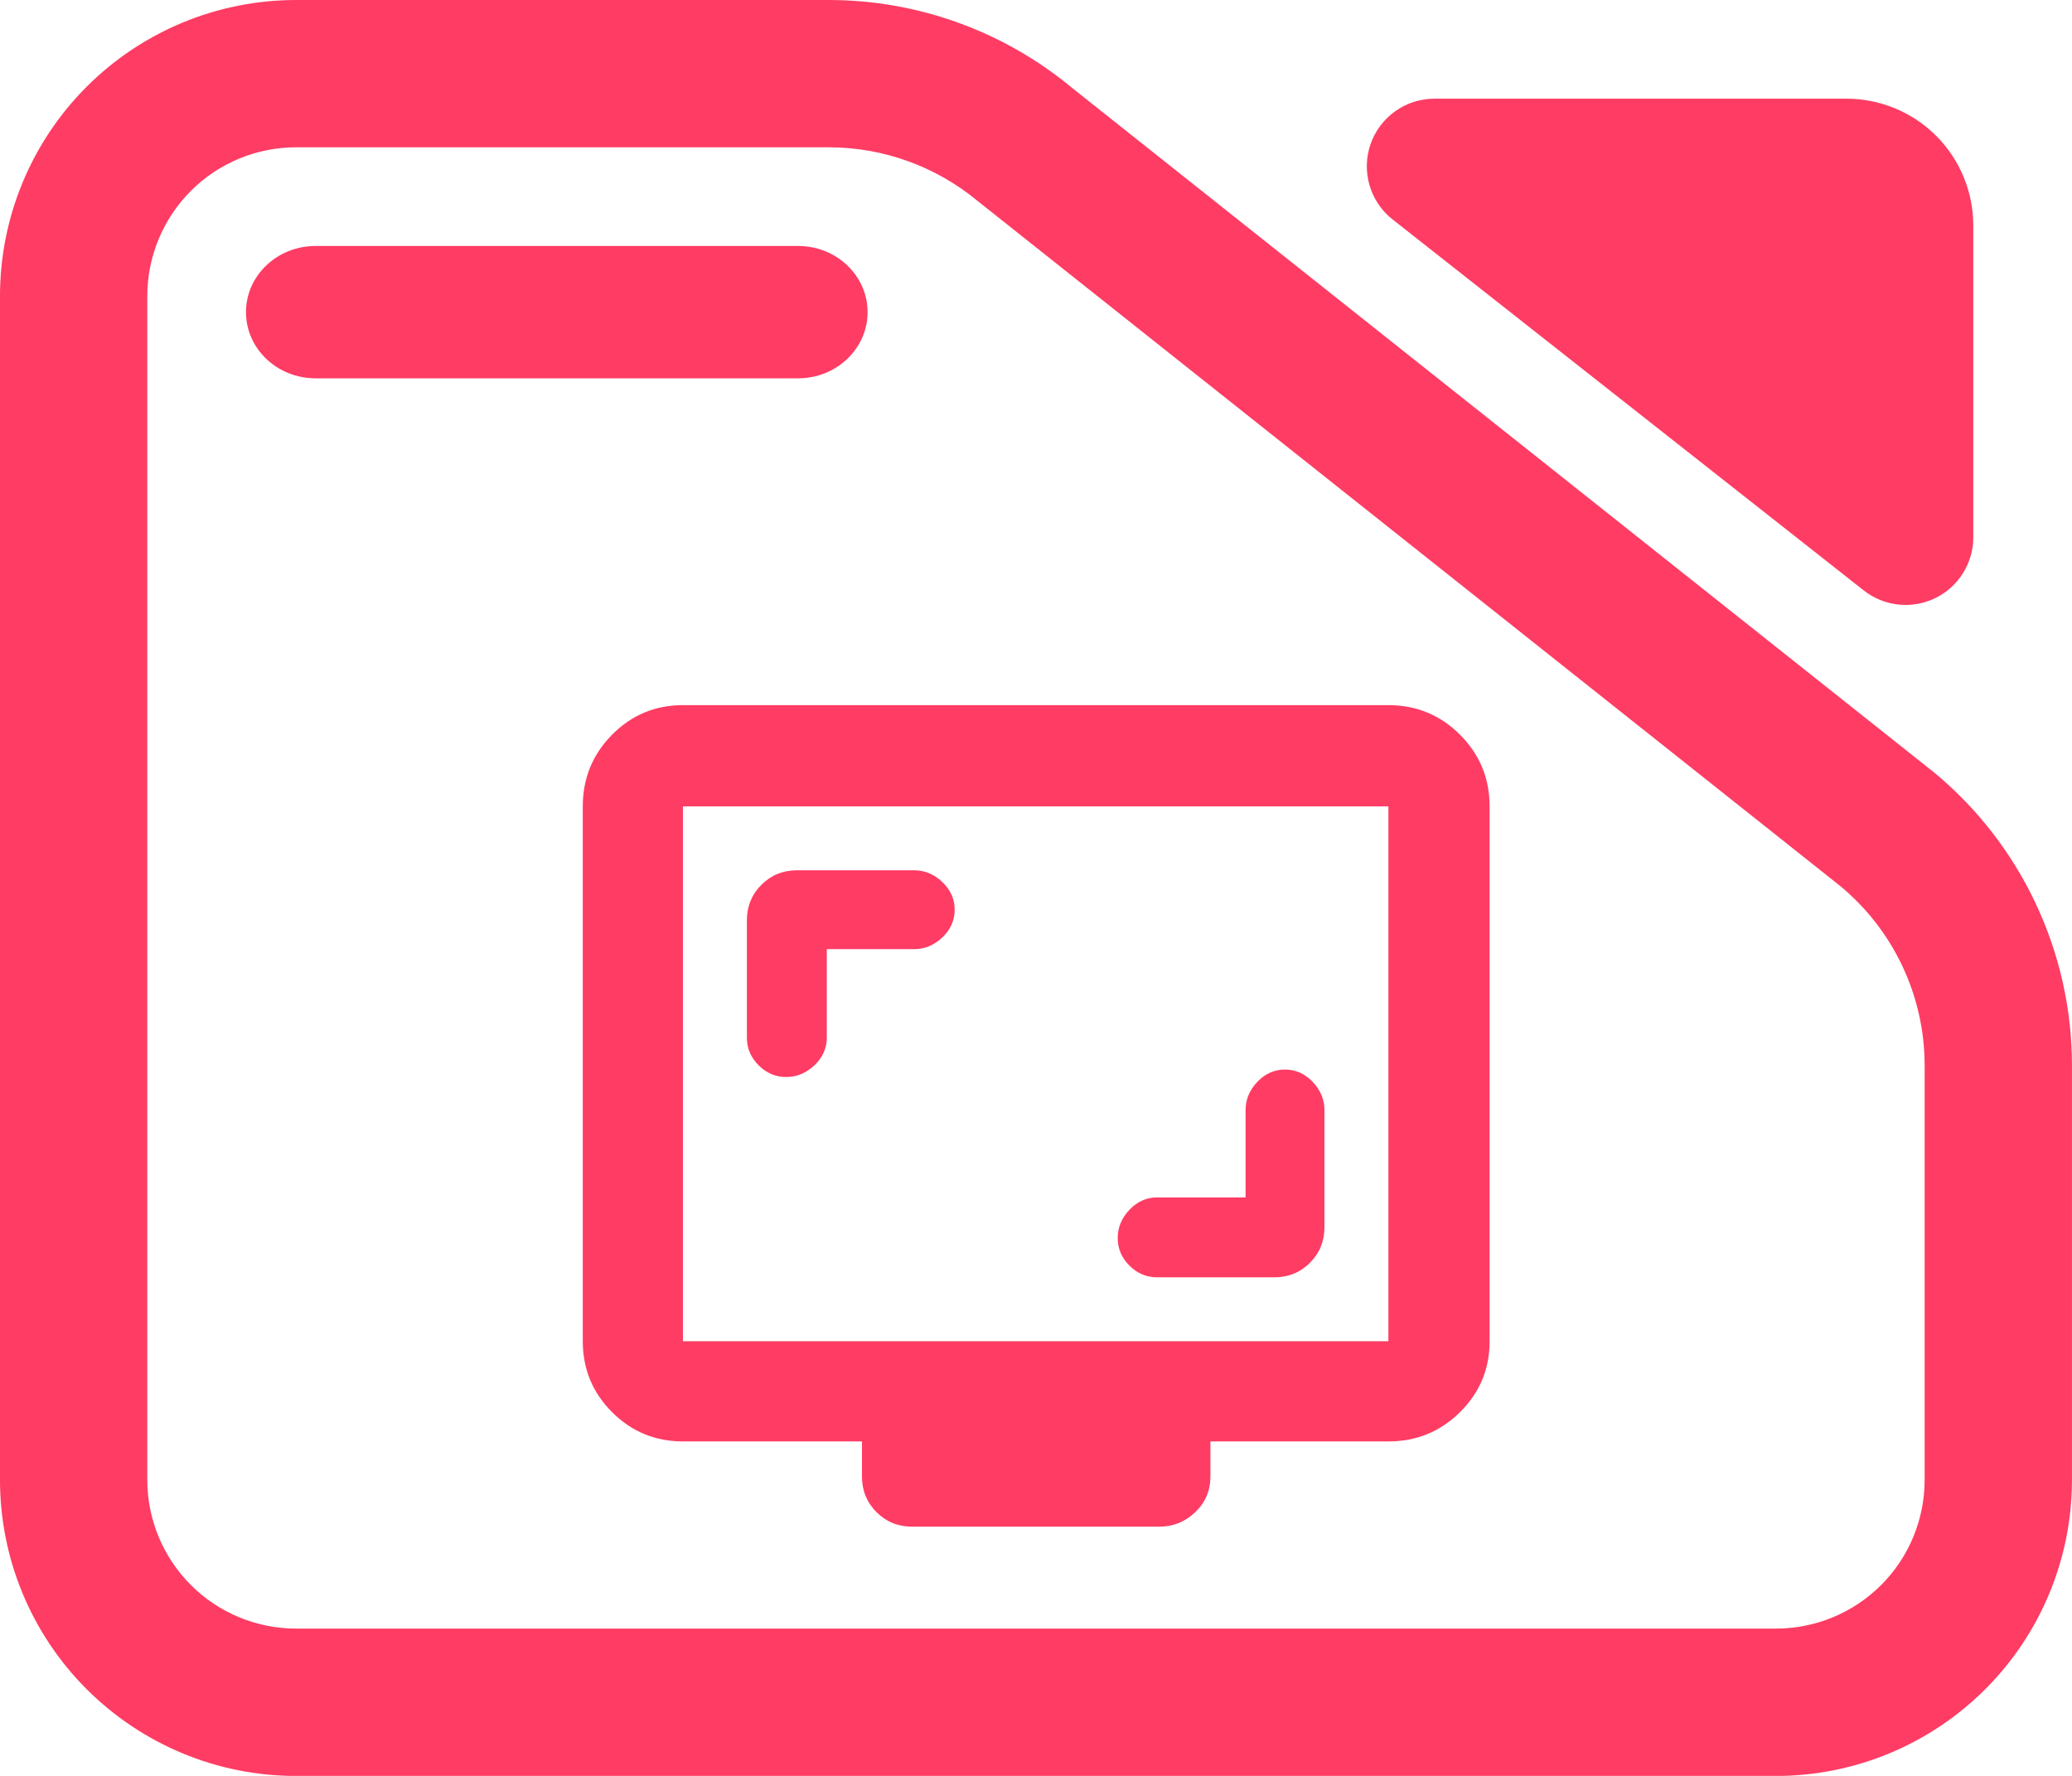 <svg fill="rgb(255,60,100)" clip-rule="evenodd" fill-rule="evenodd" stroke-linejoin="round" stroke-miterlimit="2" viewBox="0 0 245 210" xmlns="http://www.w3.org/2000/svg"><path d="m7.144 3.567h7.776c1.298 0 2.556.471 3.554 1.331l12.589 10.352c1.267 1.093 2 2.712 2 4.419v6.263c0 1.186-.455 2.324-1.265 3.162-.81.839-1.909 1.311-3.055 1.311h-21.599c-1.146 0-2.244-.472-3.055-1.311-.81-.838-1.265-1.976-1.265-3.162v-17.892c0-1.187.455-2.324 1.265-3.163.811-.839 1.909-1.31 3.055-1.31zm0 2.226c-.575 0-1.127.237-1.534.658-.407.422-.636.993-.636 1.589v17.892c0 .595.229 1.167.636 1.588s.959.658 1.534.658h21.599c.576 0 1.128-.237 1.535-.658s.635-.993.635-1.588v-6.263c0-1.046-.449-2.038-1.226-2.708l-12.589-10.352c-.612-.527-1.382-.816-2.178-.816zm.285 3.491c-.56 0-1.015-.448-1.015-1s.455-1 1.015-1h7.043c.56 0 1.014.448 1.014 1s-.454 1-1.014 1zm15.719-2.401c-.33-.269-.459-.726-.322-1.137.138-.412.513-.688.933-.688h6.013c.491 0 .962.202 1.309.561.347.36.542.847.542 1.356v4.712c0 .391-.216.748-.556.919s-.745.126-1.042-.116z" transform="matrix(8.102 0 0 7.825 -22.881 -27.91)"/><path d="m677-404h-83c-10 0-18.667 3.873-26 11.62-7.333 7.74-11 16.573-11 26.5 0 9.92 3.667 18.547 11 25.88s16 11 26 11h110c13.167 0 24.293-4.543 33.38-13.63 9.08-9.08 13.62-20.203 13.62-33.37v-110c0-9.887-3.667-18.693-11-26.42-7.333-7.72-16-11.58-26-11.58s-18.667 3.86-26 11.58c-7.333 7.727-11 16.533-11 26.42zm-393-233h82c9.887 0 18.693-3.667 26.42-11 7.72-7.333 11.58-16 11.58-26s-3.86-18.667-11.58-26c-7.727-7.333-16.533-11-26.42-11h-110c-13.167 0-24.29 4.54-33.37 13.62-9.087 9.087-13.63 20.213-13.63 33.38v110c0 10 3.667 18.667 11 26s15.96 11 25.88 11c9.927 0 18.76-3.667 26.5-11 7.747-7.333 11.62-16 11.62-26zm-135 462c-26.033 0-48.21-9.16-66.53-27.48-18.313-18.313-27.47-40.487-27.47-66.52v-502c0-26.307 9.157-48.717 27.47-67.23 18.32-18.513 40.497-27.77 66.53-27.77h662c26.307 0 48.717 9.257 67.23 27.77s27.77 40.923 27.77 67.23v502c0 26.033-9.257 48.207-27.77 66.52-18.513 18.32-40.923 27.48-67.23 27.48h-167v33c0 13.167-4.73 24.29-14.19 33.37-9.453 9.087-20.723 13.63-33.81 13.63h-232c-13.167 0-24.29-4.543-33.37-13.63-9.087-9.08-13.63-20.203-13.63-33.37v-33zm0-94h662v-502h-662zm0 0v-502z" fill-rule="nonzero" transform="matrix(.126 0 0 .126 61.98 192.499)"/></svg>